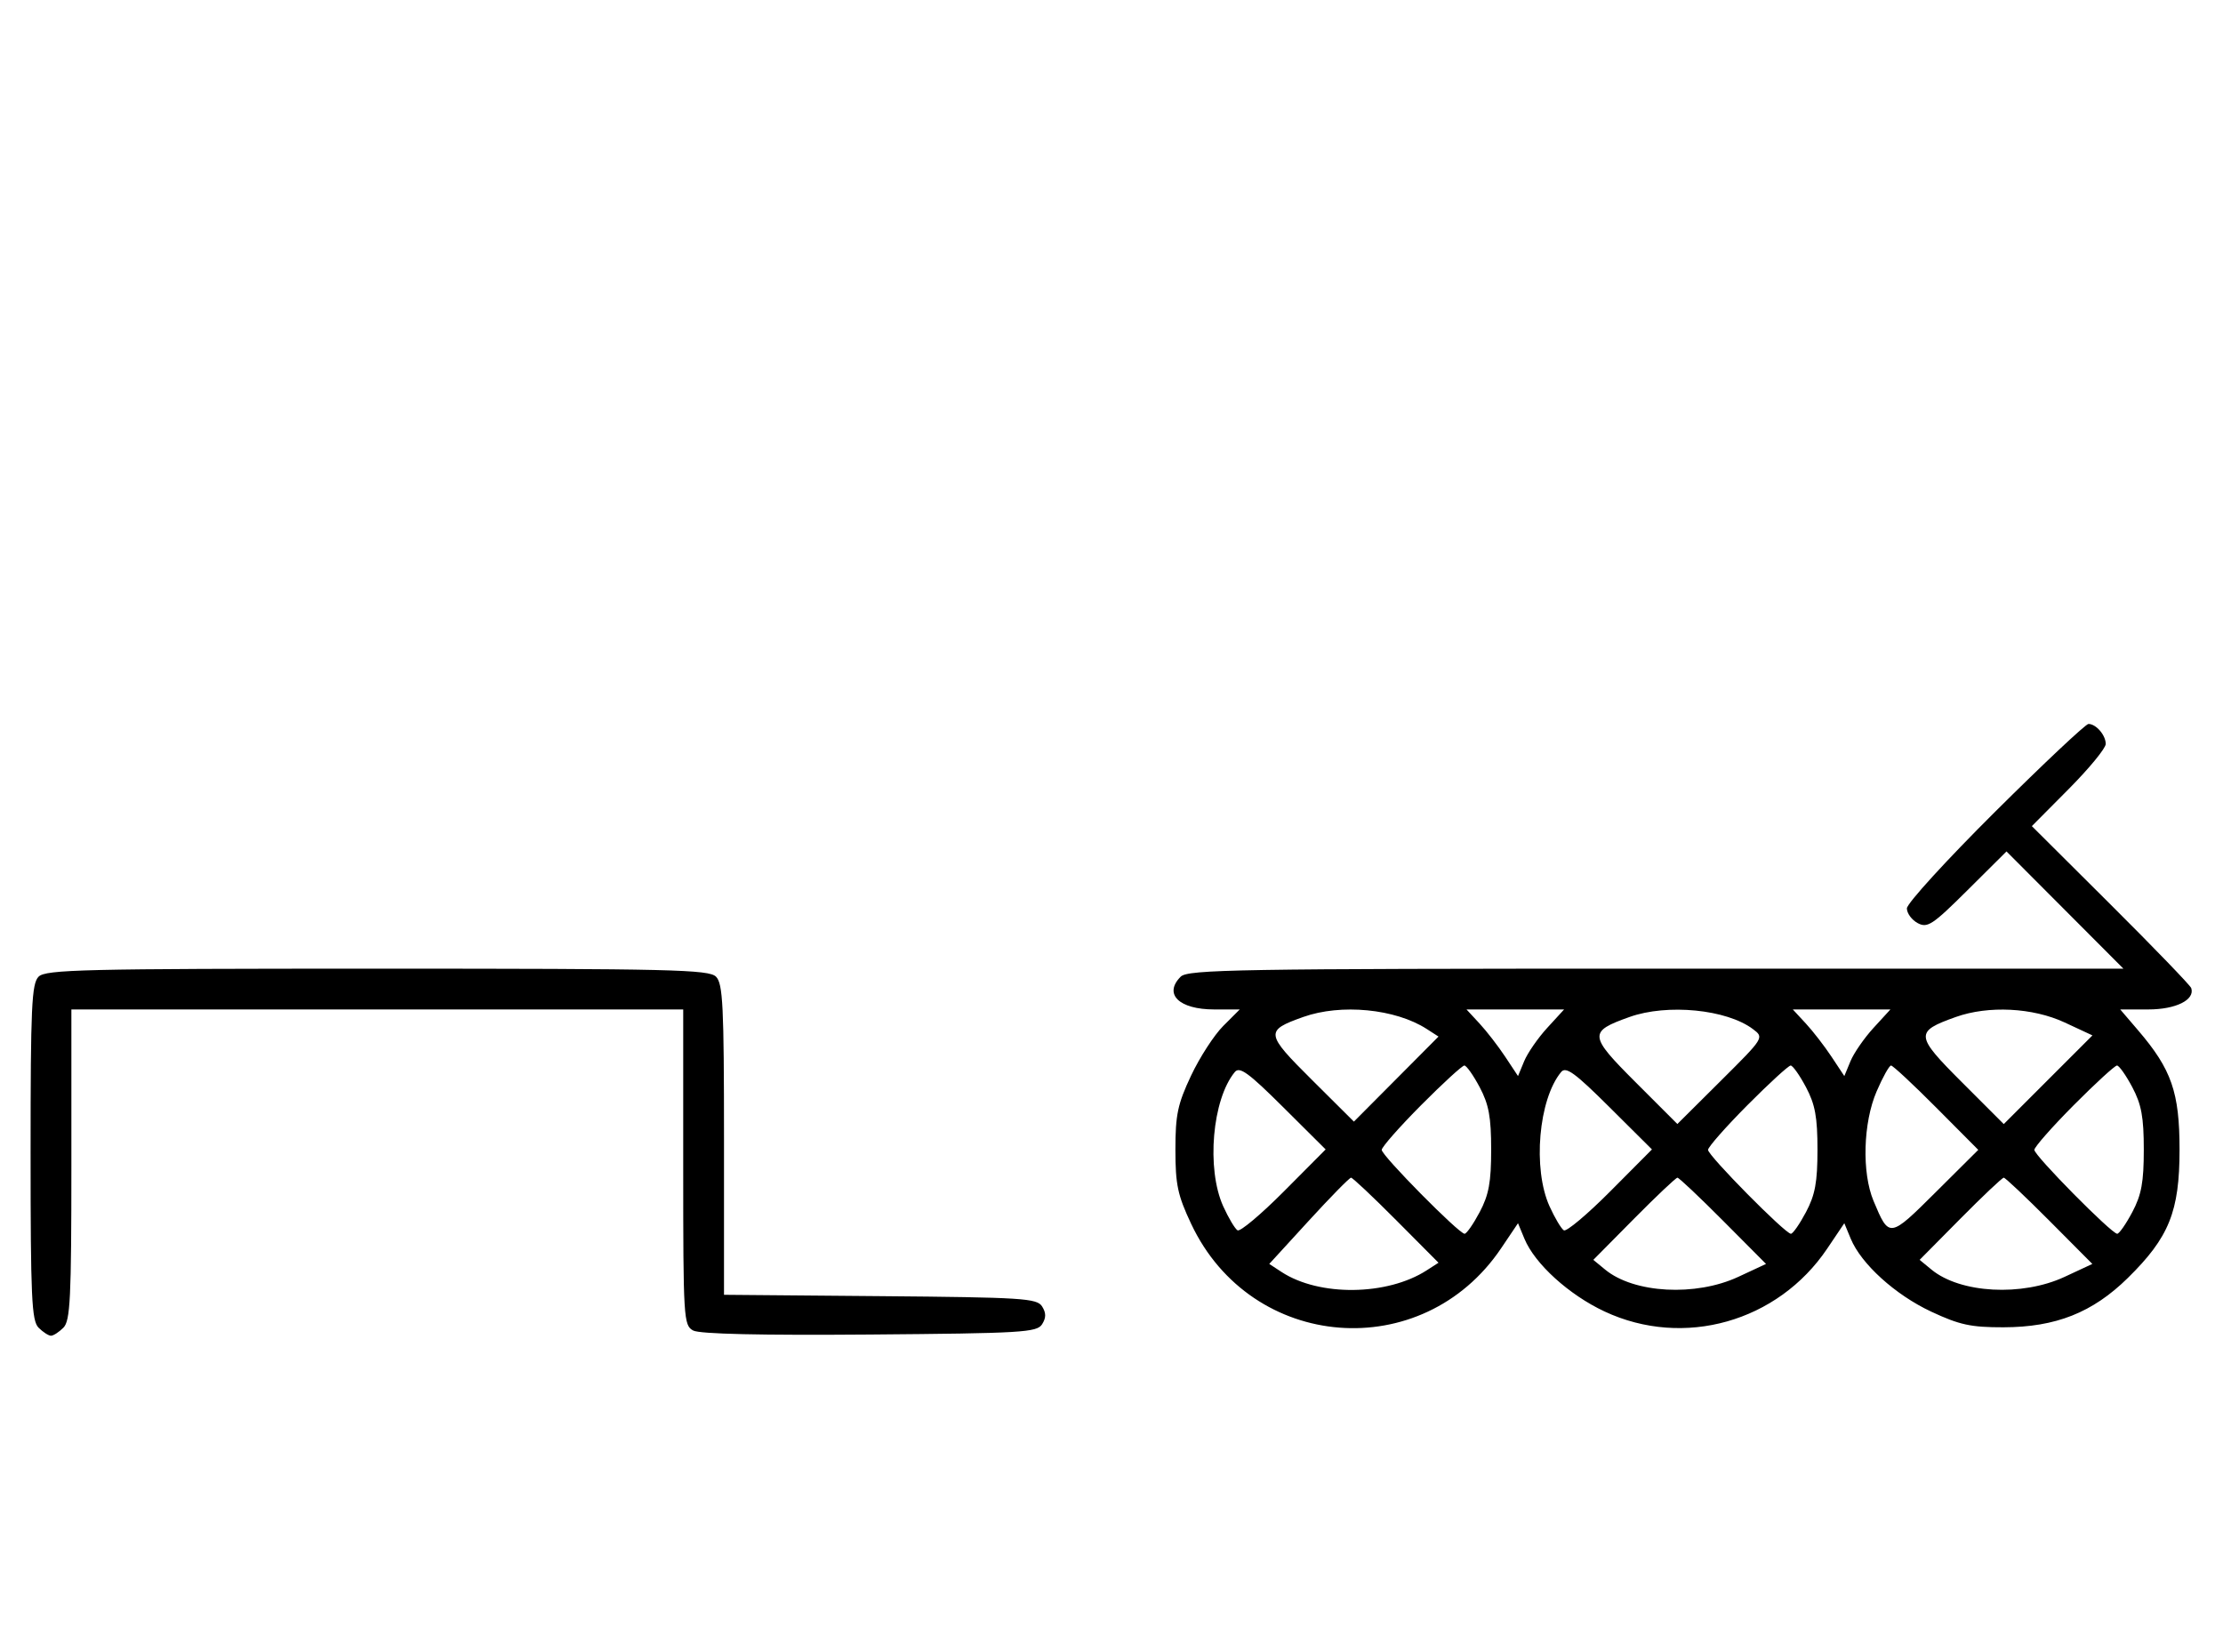 <svg xmlns="http://www.w3.org/2000/svg" width="436" height="324" viewBox="0 0 436 324" version="1.1">
	<path d="M 391.315 159.213 C 381.792 168.680, 374 177.214, 374 178.177 C 374 179.141, 374.956 180.441, 376.125 181.067 C 378.033 182.088, 379.032 181.427, 385.894 174.605 L 393.538 167.006 405.003 178.503 L 416.467 190 324.805 190 C 242.809 190, 232.977 190.166, 231.571 191.571 C 228.158 194.985, 231.242 198, 238.148 198 L 243.154 198 239.911 201.243 C 238.127 203.027, 235.287 207.415, 233.601 210.993 C 230.977 216.561, 230.535 218.654, 230.535 225.500 C 230.535 232.362, 230.975 234.434, 233.630 240.068 C 245.417 265.083, 279.017 267.715, 294.429 244.830 L 297.728 239.930 298.989 242.973 C 301.032 247.906, 307.712 253.970, 314.710 257.245 C 330.227 264.506, 348.690 259.291, 358.373 244.912 L 361.728 239.930 362.989 242.973 C 365.038 247.920, 371.719 253.974, 378.771 257.274 C 384.325 259.873, 386.549 260.355, 392.930 260.344 C 403.206 260.327, 410.422 257.465, 417.342 250.661 C 425.431 242.707, 427.477 237.626, 427.477 225.500 C 427.477 214.267, 425.916 209.767, 419.365 202.114 L 415.844 198 421.351 198 C 426.753 198, 430.539 196.117, 429.770 193.811 C 429.595 193.285, 422.490 185.922, 413.980 177.448 L 398.509 162.041 405.754 154.747 C 409.740 150.735, 413 146.766, 413 145.926 C 413 144.203, 411.101 142, 409.615 142 C 409.073 142, 400.838 149.746, 391.315 159.213 M 7.571 191.571 C 6.207 192.936, 6 197.463, 6 226 C 6 254.537, 6.207 259.064, 7.571 260.429 C 8.436 261.293, 9.529 262, 10 262 C 10.471 262, 11.564 261.293, 12.429 260.429 C 13.788 259.069, 14 254.758, 14 228.429 L 14 198 74 198 L 134 198 134 228.965 C 134 258.695, 134.078 259.971, 135.960 260.979 C 137.243 261.665, 149.208 261.936, 170.601 261.764 C 200.469 261.523, 203.378 261.349, 204.386 259.750 C 205.191 258.474, 205.191 257.526, 204.386 256.250 C 203.381 254.655, 200.566 254.477, 172.641 254.236 L 142 253.971 142 223.557 C 142 197.241, 141.788 192.931, 140.429 191.571 C 139.032 190.175, 131.628 190, 74 190 C 16.372 190, 8.968 190.175, 7.571 191.571 M 255.603 199.477 C 248.077 202.159, 248.151 202.699, 257.278 211.779 L 265.543 220.001 273.840 211.661 L 282.137 203.320 279.819 201.826 C 273.679 197.868, 263.018 196.834, 255.603 199.477 M 290.173 200.750 C 291.575 202.262, 293.848 205.202, 295.225 207.283 L 297.730 211.067 298.939 208.148 C 299.603 206.543, 301.637 203.603, 303.459 201.615 L 306.770 198 297.198 198 L 287.626 198 290.173 200.750 M 319.603 199.477 C 311.528 202.354, 311.594 203.079, 320.764 212.249 L 328.985 220.470 337.503 211.997 C 346.013 203.531, 346.018 203.522, 343.818 201.863 C 338.670 197.980, 327.024 196.832, 319.603 199.477 M 354.173 200.750 C 355.575 202.262, 357.848 205.202, 359.225 207.283 L 361.730 211.067 362.939 208.148 C 363.603 206.543, 365.637 203.603, 367.459 201.615 L 370.770 198 361.198 198 L 351.626 198 354.173 200.750 M 383.603 199.477 C 375.527 202.355, 375.593 203.078, 384.772 212.257 L 393 220.485 401.698 211.788 L 410.395 203.091 404.947 200.555 C 398.680 197.638, 389.994 197.199, 383.603 199.477 M 242.192 210.269 C 237.752 215.619, 236.575 229.264, 239.918 236.627 C 240.948 238.896, 242.209 241.011, 242.718 241.326 C 243.228 241.641, 247.325 238.199, 251.823 233.678 L 260.001 225.457 251.671 217.170 C 244.884 210.419, 243.128 209.140, 242.192 210.269 M 278.727 216.772 C 274.477 221.047, 271 224.995, 271 225.546 C 271 226.667, 286.144 242, 287.252 242 C 287.641 242, 288.973 240.088, 290.212 237.750 C 292.008 234.363, 292.465 231.875, 292.465 225.500 C 292.465 219.125, 292.008 216.637, 290.212 213.250 C 288.973 210.912, 287.620 209, 287.206 209 C 286.792 209, 282.976 212.497, 278.727 216.772 M 306.192 210.269 C 301.752 215.619, 300.575 229.264, 303.918 236.627 C 304.948 238.896, 306.209 241.011, 306.718 241.326 C 307.228 241.641, 311.325 238.199, 315.823 233.678 L 324.001 225.457 315.671 217.170 C 308.884 210.419, 307.128 209.140, 306.192 210.269 M 342.727 216.772 C 338.477 221.047, 335 224.995, 335 225.546 C 335 226.667, 350.144 242, 351.252 242 C 351.641 242, 352.973 240.088, 354.212 237.750 C 356.008 234.363, 356.465 231.875, 356.465 225.500 C 356.465 219.125, 356.008 216.637, 354.212 213.250 C 352.973 210.912, 351.620 209, 351.206 209 C 350.792 209, 346.976 212.497, 342.727 216.772 M 368.061 214.081 C 365.413 220.235, 365.139 230.005, 367.459 235.556 C 370.527 242.899, 370.559 242.895, 379.671 233.830 L 388.001 225.543 379.773 217.271 C 375.247 212.722, 371.252 209, 370.895 209 C 370.538 209, 369.263 211.286, 368.061 214.081 M 406.727 216.772 C 402.477 221.047, 399 224.995, 399 225.546 C 399 226.667, 414.144 242, 415.252 242 C 415.641 242, 416.973 240.088, 418.212 237.750 C 420.008 234.363, 420.465 231.875, 420.465 225.500 C 420.465 219.125, 420.008 216.637, 418.212 213.250 C 416.973 210.912, 415.620 209, 415.206 209 C 414.792 209, 410.976 212.497, 406.727 216.772 M 256.683 239.458 L 248.942 247.916 251.349 249.493 C 258.722 254.324, 272.061 254.175, 279.819 249.174 L 282.137 247.680 273.841 239.340 C 269.278 234.753, 265.292 231, 264.984 231 C 264.676 231, 260.941 234.806, 256.683 239.458 M 320.477 239.059 L 312.500 247.118 314.830 249.034 C 320.486 253.685, 332.578 254.341, 340.937 250.449 L 346.375 247.918 337.959 239.459 C 333.331 234.807, 329.299 231, 328.999 231 C 328.699 231, 324.864 234.627, 320.477 239.059 M 384.477 239.059 L 376.500 247.118 378.830 249.034 C 384.486 253.685, 396.578 254.341, 404.937 250.449 L 410.375 247.918 401.959 239.459 C 397.331 234.807, 393.299 231, 392.999 231 C 392.699 231, 388.864 234.627, 384.477 239.059 " stroke="none" fill="black" fill-rule="evenodd"/>
</svg>